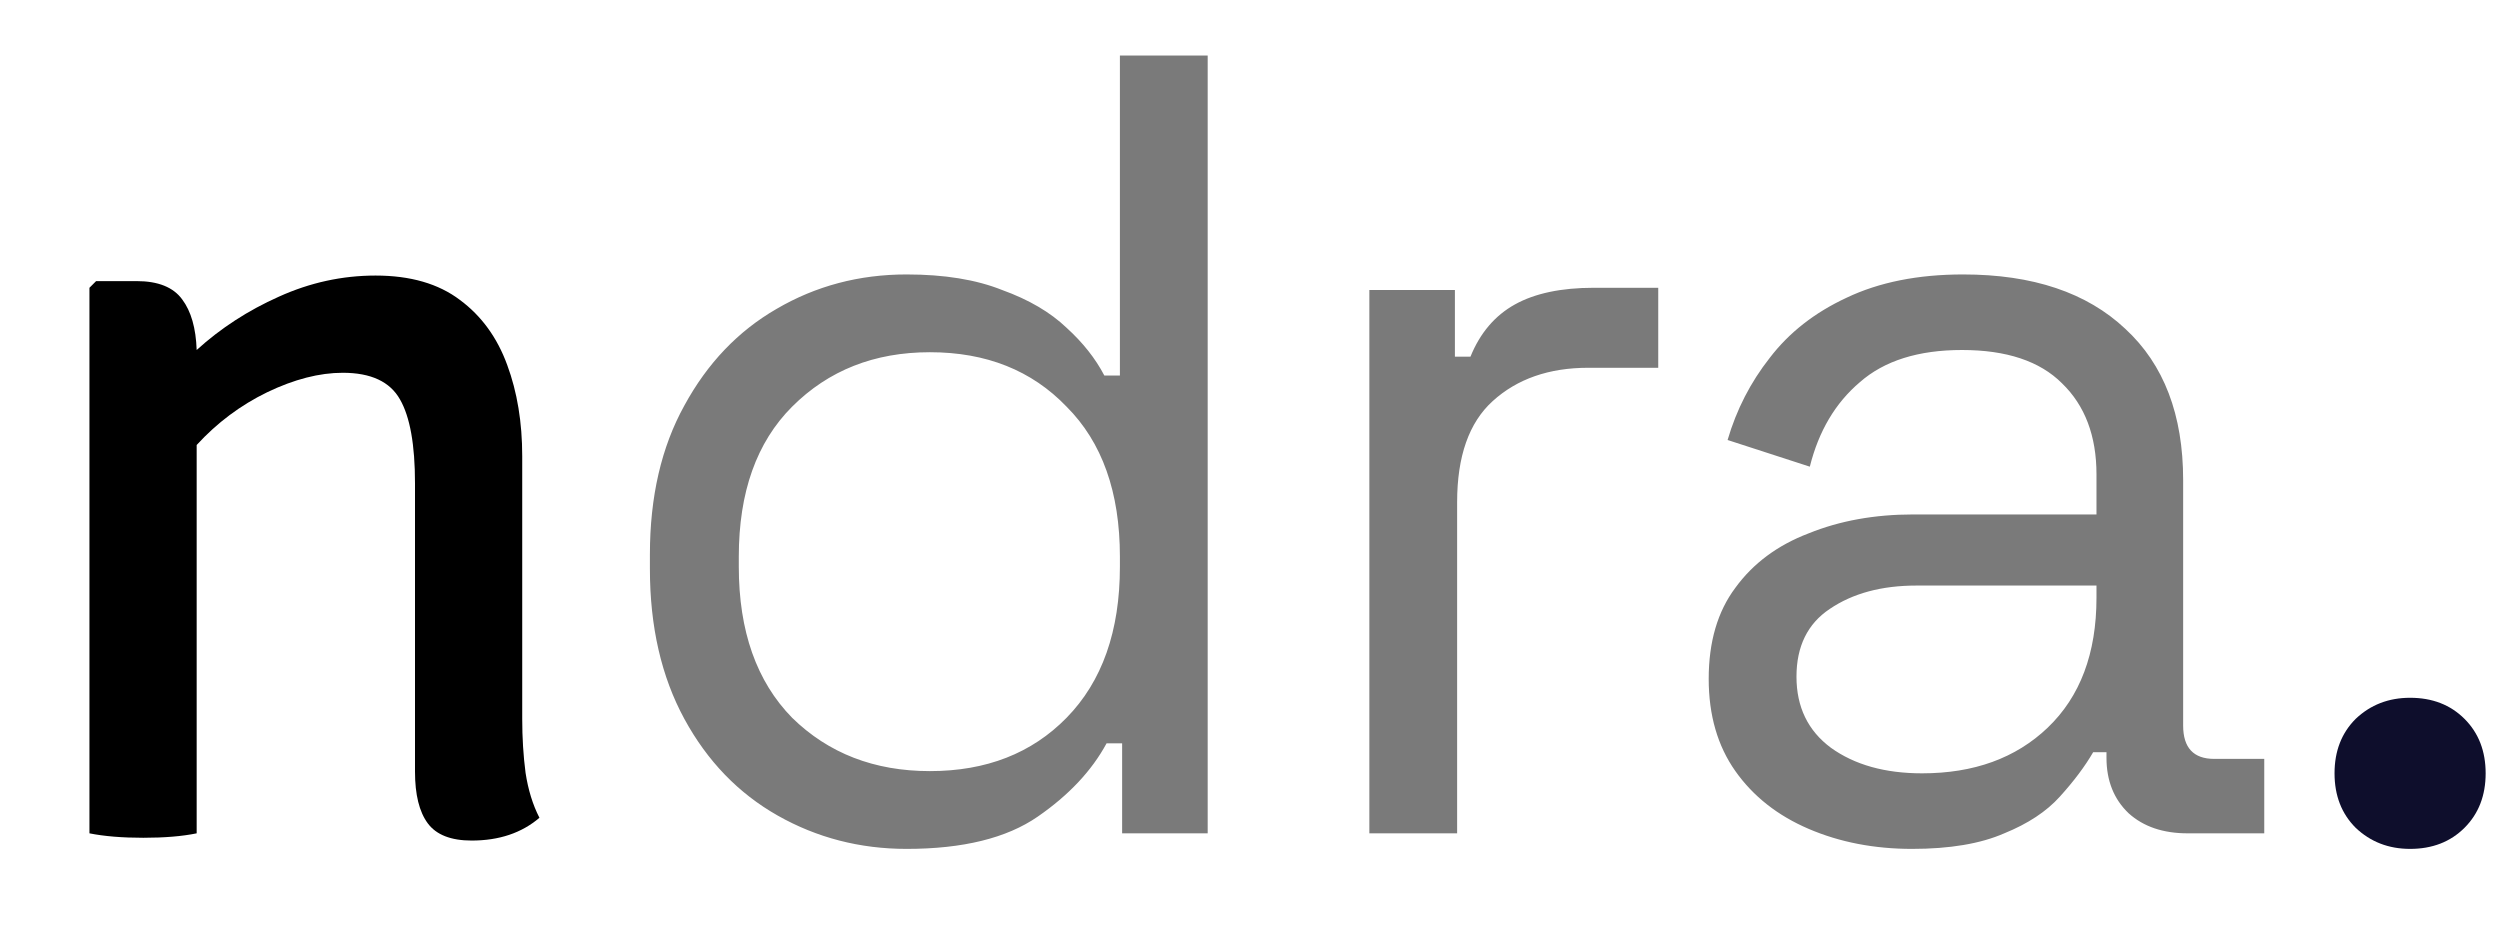 <svg width="27" height="10" viewBox="0 0 27 10" fill="none" xmlns="http://www.w3.org/2000/svg">
<path d="M5.64 7.764C5.64 7.968 5.652 8.162 5.676 8.346C5.704 8.53 5.754 8.692 5.826 8.832C5.634 8.996 5.39 9.078 5.094 9.078C4.87 9.078 4.712 9.016 4.62 8.892C4.528 8.768 4.482 8.582 4.482 8.334V5.22C4.482 4.804 4.428 4.502 4.32 4.314C4.212 4.122 4.006 4.026 3.702 4.026C3.45 4.026 3.178 4.096 2.886 4.236C2.598 4.376 2.344 4.566 2.124 4.806V9C1.968 9.032 1.776 9.048 1.548 9.048C1.32 9.048 1.126 9.032 0.966 9V3.108L1.038 3.036H1.476C1.708 3.036 1.872 3.102 1.968 3.234C2.064 3.362 2.116 3.544 2.124 3.78C2.384 3.544 2.68 3.352 3.012 3.204C3.348 3.052 3.696 2.976 4.056 2.976C4.432 2.976 4.736 3.064 4.968 3.24C5.2 3.412 5.37 3.646 5.478 3.942C5.586 4.234 5.64 4.562 5.64 4.926V7.764Z" fill="black"/>
<path d="M9.791 9.168C9.287 9.168 8.823 9.048 8.399 8.808C7.975 8.568 7.639 8.22 7.391 7.764C7.143 7.308 7.019 6.768 7.019 6.144V5.988C7.019 5.364 7.143 4.828 7.391 4.38C7.639 3.924 7.971 3.576 8.387 3.336C8.811 3.088 9.279 2.964 9.791 2.964C10.199 2.964 10.543 3.02 10.823 3.132C11.111 3.236 11.343 3.372 11.519 3.54C11.695 3.7 11.831 3.872 11.927 4.056H12.095V0.6H13.043V9H12.119V8.028H11.951C11.791 8.324 11.543 8.588 11.207 8.82C10.871 9.052 10.399 9.168 9.791 9.168ZM10.043 8.328C10.651 8.328 11.143 8.136 11.519 7.752C11.903 7.36 12.095 6.816 12.095 6.12V6.012C12.095 5.316 11.903 4.776 11.519 4.392C11.143 4 10.651 3.804 10.043 3.804C9.443 3.804 8.947 4 8.555 4.392C8.171 4.776 7.979 5.316 7.979 6.012V6.12C7.979 6.816 8.171 7.36 8.555 7.752C8.947 8.136 9.443 8.328 10.043 8.328ZM14.789 9V3.132H15.713V3.852H15.881C15.985 3.596 16.145 3.408 16.361 3.288C16.577 3.168 16.861 3.108 17.213 3.108H17.909V3.972H17.153C16.729 3.972 16.385 4.092 16.121 4.332C15.865 4.564 15.737 4.928 15.737 5.424V9H14.789ZM20.65 9.168C20.242 9.168 19.87 9.096 19.534 8.952C19.198 8.808 18.934 8.6 18.742 8.328C18.55 8.056 18.454 7.724 18.454 7.332C18.454 6.932 18.55 6.604 18.742 6.348C18.934 6.084 19.198 5.888 19.534 5.76C19.87 5.624 20.246 5.556 20.662 5.556H22.642V5.124C22.642 4.708 22.518 4.38 22.27 4.14C22.03 3.9 21.67 3.78 21.19 3.78C20.718 3.78 20.35 3.896 20.086 4.128C19.822 4.352 19.642 4.656 19.546 5.04L18.658 4.752C18.754 4.424 18.906 4.128 19.114 3.864C19.322 3.592 19.598 3.376 19.942 3.216C20.294 3.048 20.714 2.964 21.202 2.964C21.954 2.964 22.538 3.16 22.954 3.552C23.37 3.936 23.578 4.48 23.578 5.184V7.836C23.578 8.076 23.69 8.196 23.914 8.196H24.454V9H23.626C23.362 9 23.15 8.928 22.99 8.784C22.83 8.632 22.75 8.432 22.75 8.184V8.124H22.606C22.518 8.276 22.398 8.436 22.246 8.604C22.102 8.764 21.902 8.896 21.646 9C21.39 9.112 21.058 9.168 20.65 9.168ZM20.758 8.352C21.318 8.352 21.77 8.188 22.114 7.86C22.466 7.524 22.642 7.056 22.642 6.456V6.324H20.698C20.322 6.324 20.01 6.408 19.762 6.576C19.522 6.736 19.402 6.98 19.402 7.308C19.402 7.636 19.526 7.892 19.774 8.076C20.03 8.26 20.358 8.352 20.758 8.352Z" fill="#7A7A7A"/>
<path d="M26.029 9.168C25.797 9.168 25.601 9.092 25.441 8.94C25.289 8.788 25.213 8.592 25.213 8.352C25.213 8.112 25.289 7.916 25.441 7.764C25.601 7.612 25.797 7.536 26.029 7.536C26.269 7.536 26.465 7.612 26.617 7.764C26.769 7.916 26.845 8.112 26.845 8.352C26.845 8.592 26.769 8.788 26.617 8.94C26.465 9.092 26.269 9.168 26.029 9.168Z" fill="#0E0E2C"/>
</svg>
